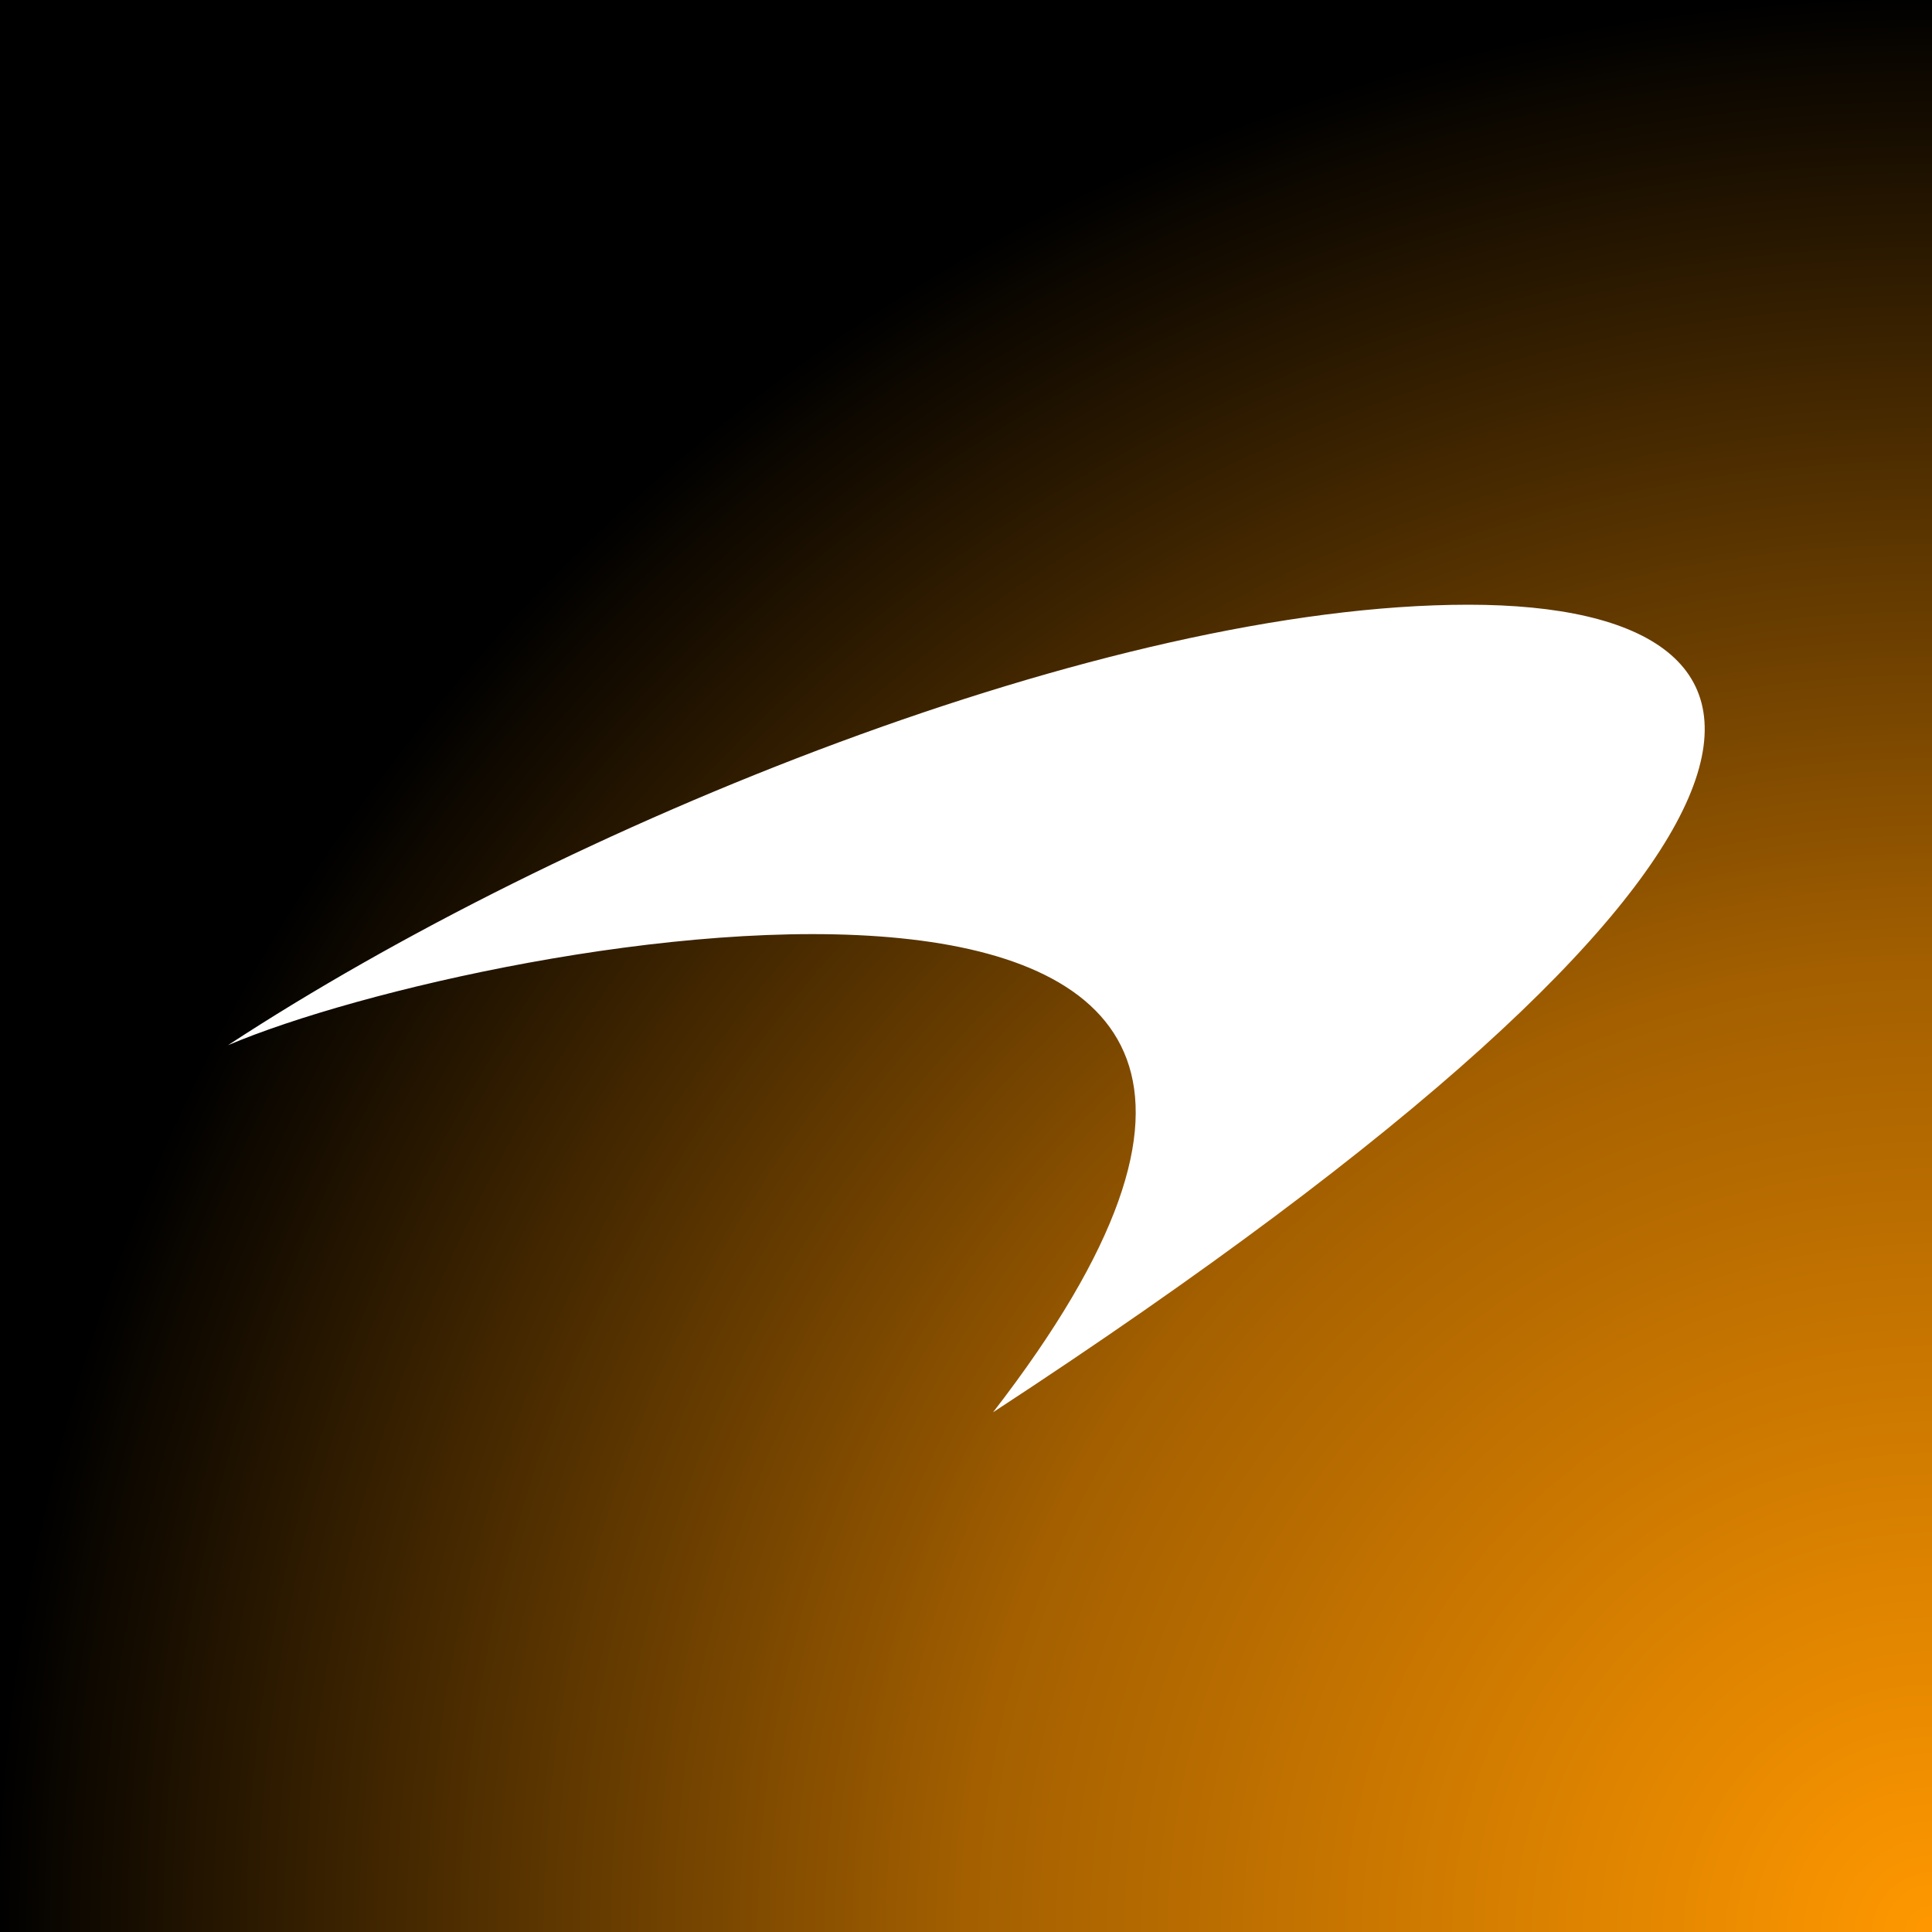 <svg xmlns="http://www.w3.org/2000/svg" viewBox="0 0 1000 1000"><rect x="0" y="0" width="1000" height="1000" fill="#333333" stroke="none"/><radialGradient id="a" cx="1490" cy="1489" r="1494.8" gradientTransform="translate(0 1) scale(.671)" gradientUnits="userSpaceOnUse"><stop offset="0" stop-color="#ff9800"/><stop offset=".5" stop-color="#a35f00"/><stop offset="1"/></radialGradient><path fill="url(#a)" d="M0 0h2000v2000H0z"/><path fill="#FFF" d="M760 313c-187 0-468 114-642 228 134-57 662-154 396 190 445-291 433-418 246-418"/></svg>
